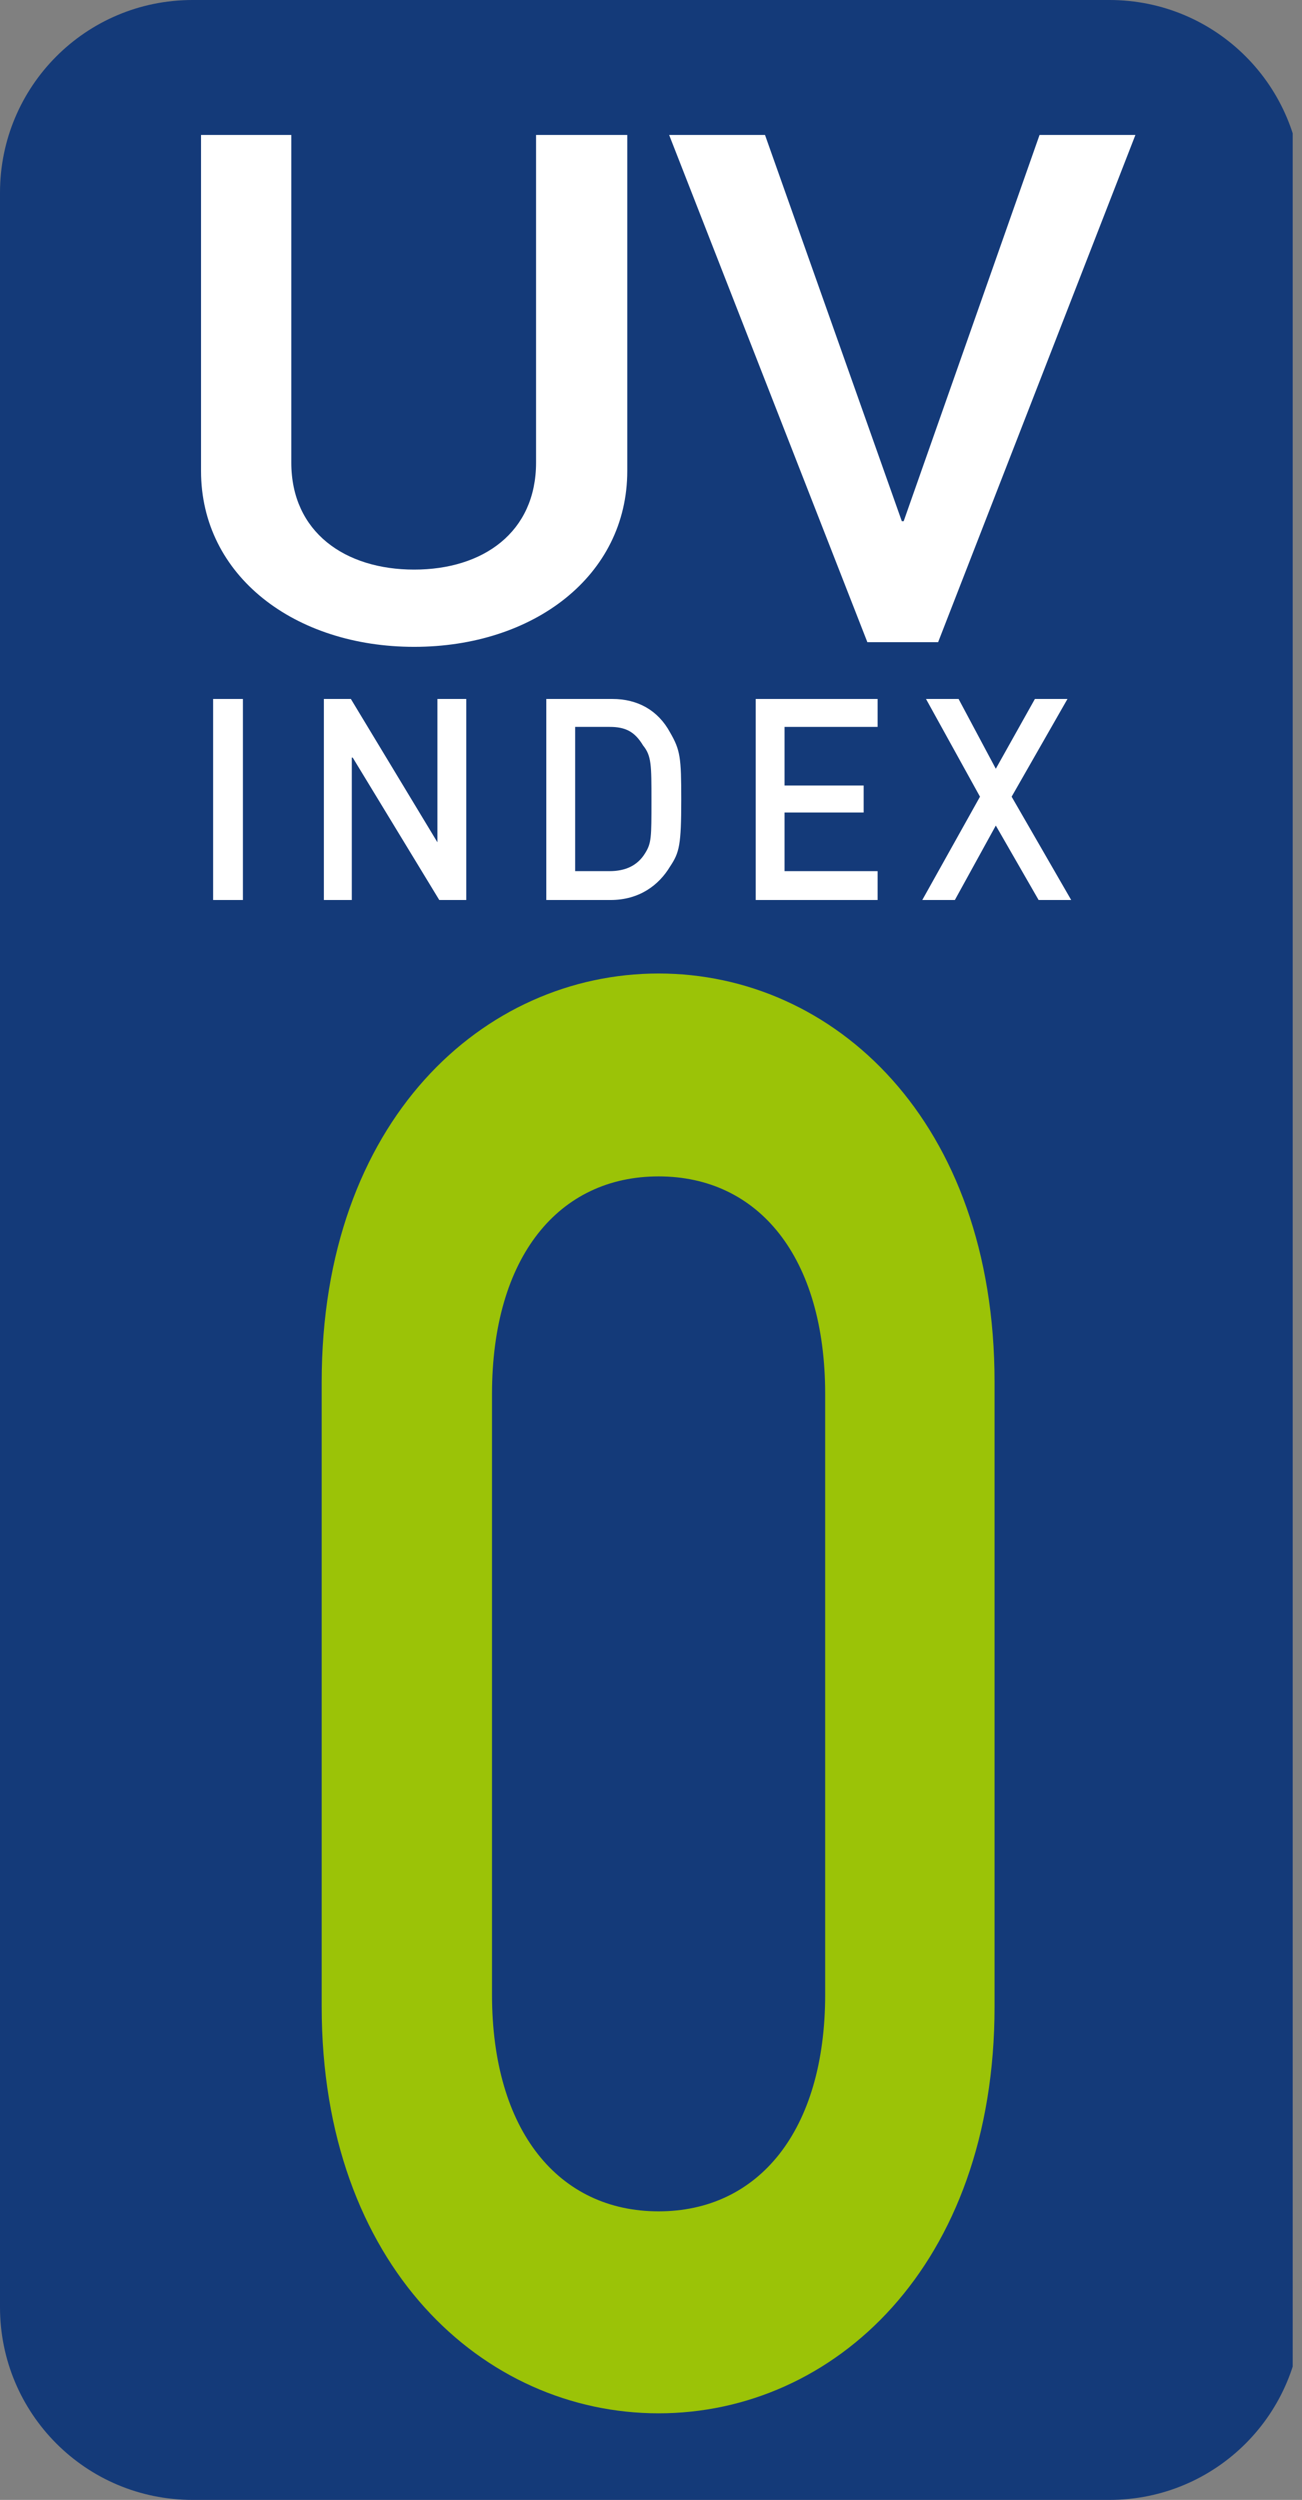 <?xml version="1.0" encoding="utf-8"?>
<svg version="1.2" width="52.876" height="26.86mm" viewBox="16361 7056 1399 2686" preserveAspectRatio="xMidYMid" fill-rule="evenodd" stroke-width="28.222" stroke-linejoin="round" xmlns="http://www.w3.org/2000/svg">
  <rect x="16361" y="7056" width="1399" height="2686" fill="#808080" stroke="none"/>
  <defs class="prefix__ClipPathGroup">
    <clipPath id="prefix__a" clipPathUnits="userSpaceOnUse">
      <path d="M 16351 7056 L 17750 7056 L 17750 9742 L 16351 9742 L 16351 7056 Z"/>
    </clipPath>
    <clipPath id="clip-1" clipPathUnits="userSpaceOnUse">
      <path d="M 16166.652 7055.968 L 17565.652 7055.968 L 17565.652 9741.968 L 16166.652 9741.968 L 16166.652 7055.968 Z"/>
    </clipPath>
  </defs>
  <path class="prefix__BoundingBox" fill="none" d="M16361 7056h1401v2687h-1401z" clip-path="url(#prefix__a)"/>
  <path fill="#143A79" d="M16568 7056h985c115 0 207 93 207 207v2272c0 114-92 207-207 207h-985c-115 0-207-93-207-207V7263c0-114 92-207 207-207z" clip-path="url(#prefix__a)"/>
  <path class="prefix__BoundingBox" fill="none" d="M16576 7201h460v551h-460z" clip-path="url(#prefix__a)"/>
  <path fill="#FFF" d="M16577 7562c0 113 101 189 229 189s229-76 229-189v-361h-98v352c0 75-57 115-131 115s-132-40-132-115v-352h-97v361z" clip-path="url(#prefix__a)"/>
  <path class="prefix__BoundingBox" fill="none" d="M17080 7201h502v546h-502z" clip-path="url(#prefix__a)"/>
  <path fill="#FFF" d="M17293 7746h76l212-545h-103l-146 415h-2l-147-415h-103l213 545z" clip-path="url(#prefix__a)"/>
  <path class="prefix__BoundingBox" fill="none" d="M16590 7807h33v217h-33z" clip-path="url(#prefix__a)"/>
  <path fill="#FFF" d="M16590 8023h32v-216h-32v216z" clip-path="url(#prefix__a)"/>
  <path class="prefix__BoundingBox" fill="none" d="M16709 7807h154v217h-154z" clip-path="url(#prefix__a)"/>
  <path fill="#FFF" d="M16709 8023h30v-153h1l93 153h29v-216h-31v154l-93-154h-29v216z" clip-path="url(#prefix__a)"/>
  <path class="prefix__BoundingBox" fill="none" d="M16948 7807h146v217h-146z" clip-path="url(#prefix__a)"/>
  <path fill="#FFF" d="M16948 8023h69c31 0 52-16 64-36 10-15 12-23 12-72 0-45-1-53-12-72-13-24-35-36-62-36h-71v216zm31-186h37c17 0 27 5 36 20 9 11 9 21 9 59 0 40 0 46-7 57-8 13-21 19-38 19h-37v-155z" clip-path="url(#prefix__a)"/>
  <path class="prefix__BoundingBox" fill="none" d="M17173 7807h132v217h-132z" clip-path="url(#prefix__a)"/>
  <path fill="#FFF" d="M17173 8023h131v-31h-100v-63h85v-29h-85v-63h100v-30h-131v216z" clip-path="url(#prefix__a)"/>
  <path class="prefix__BoundingBox" fill="none" d="M17352 7807h161v217h-161z" clip-path="url(#prefix__a)"/>
  <path fill="#FFF" d="M17477 8023h35l-64-111 60-105h-35l-42 75-40-75h-35l58 105-62 111h35l44-80 46 80z" clip-path="url(#prefix__a)"/>
  <path class="prefix__BoundingBox" fill="none" d="M16430 8115h364v1523h-364z" clip-path="url(#prefix__a)"/>
  <path class="prefix__BoundingBox" fill="none" d="M16901 8102h725v1548h-725z" clip-path="url(#prefix__a)"/>
  <path d="M 17247.653 9198.968 C 17247.653 9345.968 17175.653 9431.968 17068.653 9431.968 C 16961.653 9431.968 16889.653 9345.968 16889.653 9198.968 L 16889.653 8553.968 C 16889.653 8405.968 16961.653 8319.968 17068.653 8319.968 C 17175.653 8319.968 17247.653 8405.968 17247.653 8553.968 L 17247.653 9198.968 Z M 16706.653 9211.968 C 16706.653 9490.968 16880.653 9648.968 17068.653 9648.968 C 17256.653 9648.968 17429.653 9490.968 17429.653 9211.968 L 17429.653 8540.968 C 17429.653 8259.968 17256.653 8101.968 17068.653 8101.968 C 16880.653 8101.968 16706.653 8259.968 16706.653 8540.968 L 16706.653 9211.968 Z" clip-path="url(#clip-1)" style="fill: rgb(155, 195, 7);"/>
</svg>